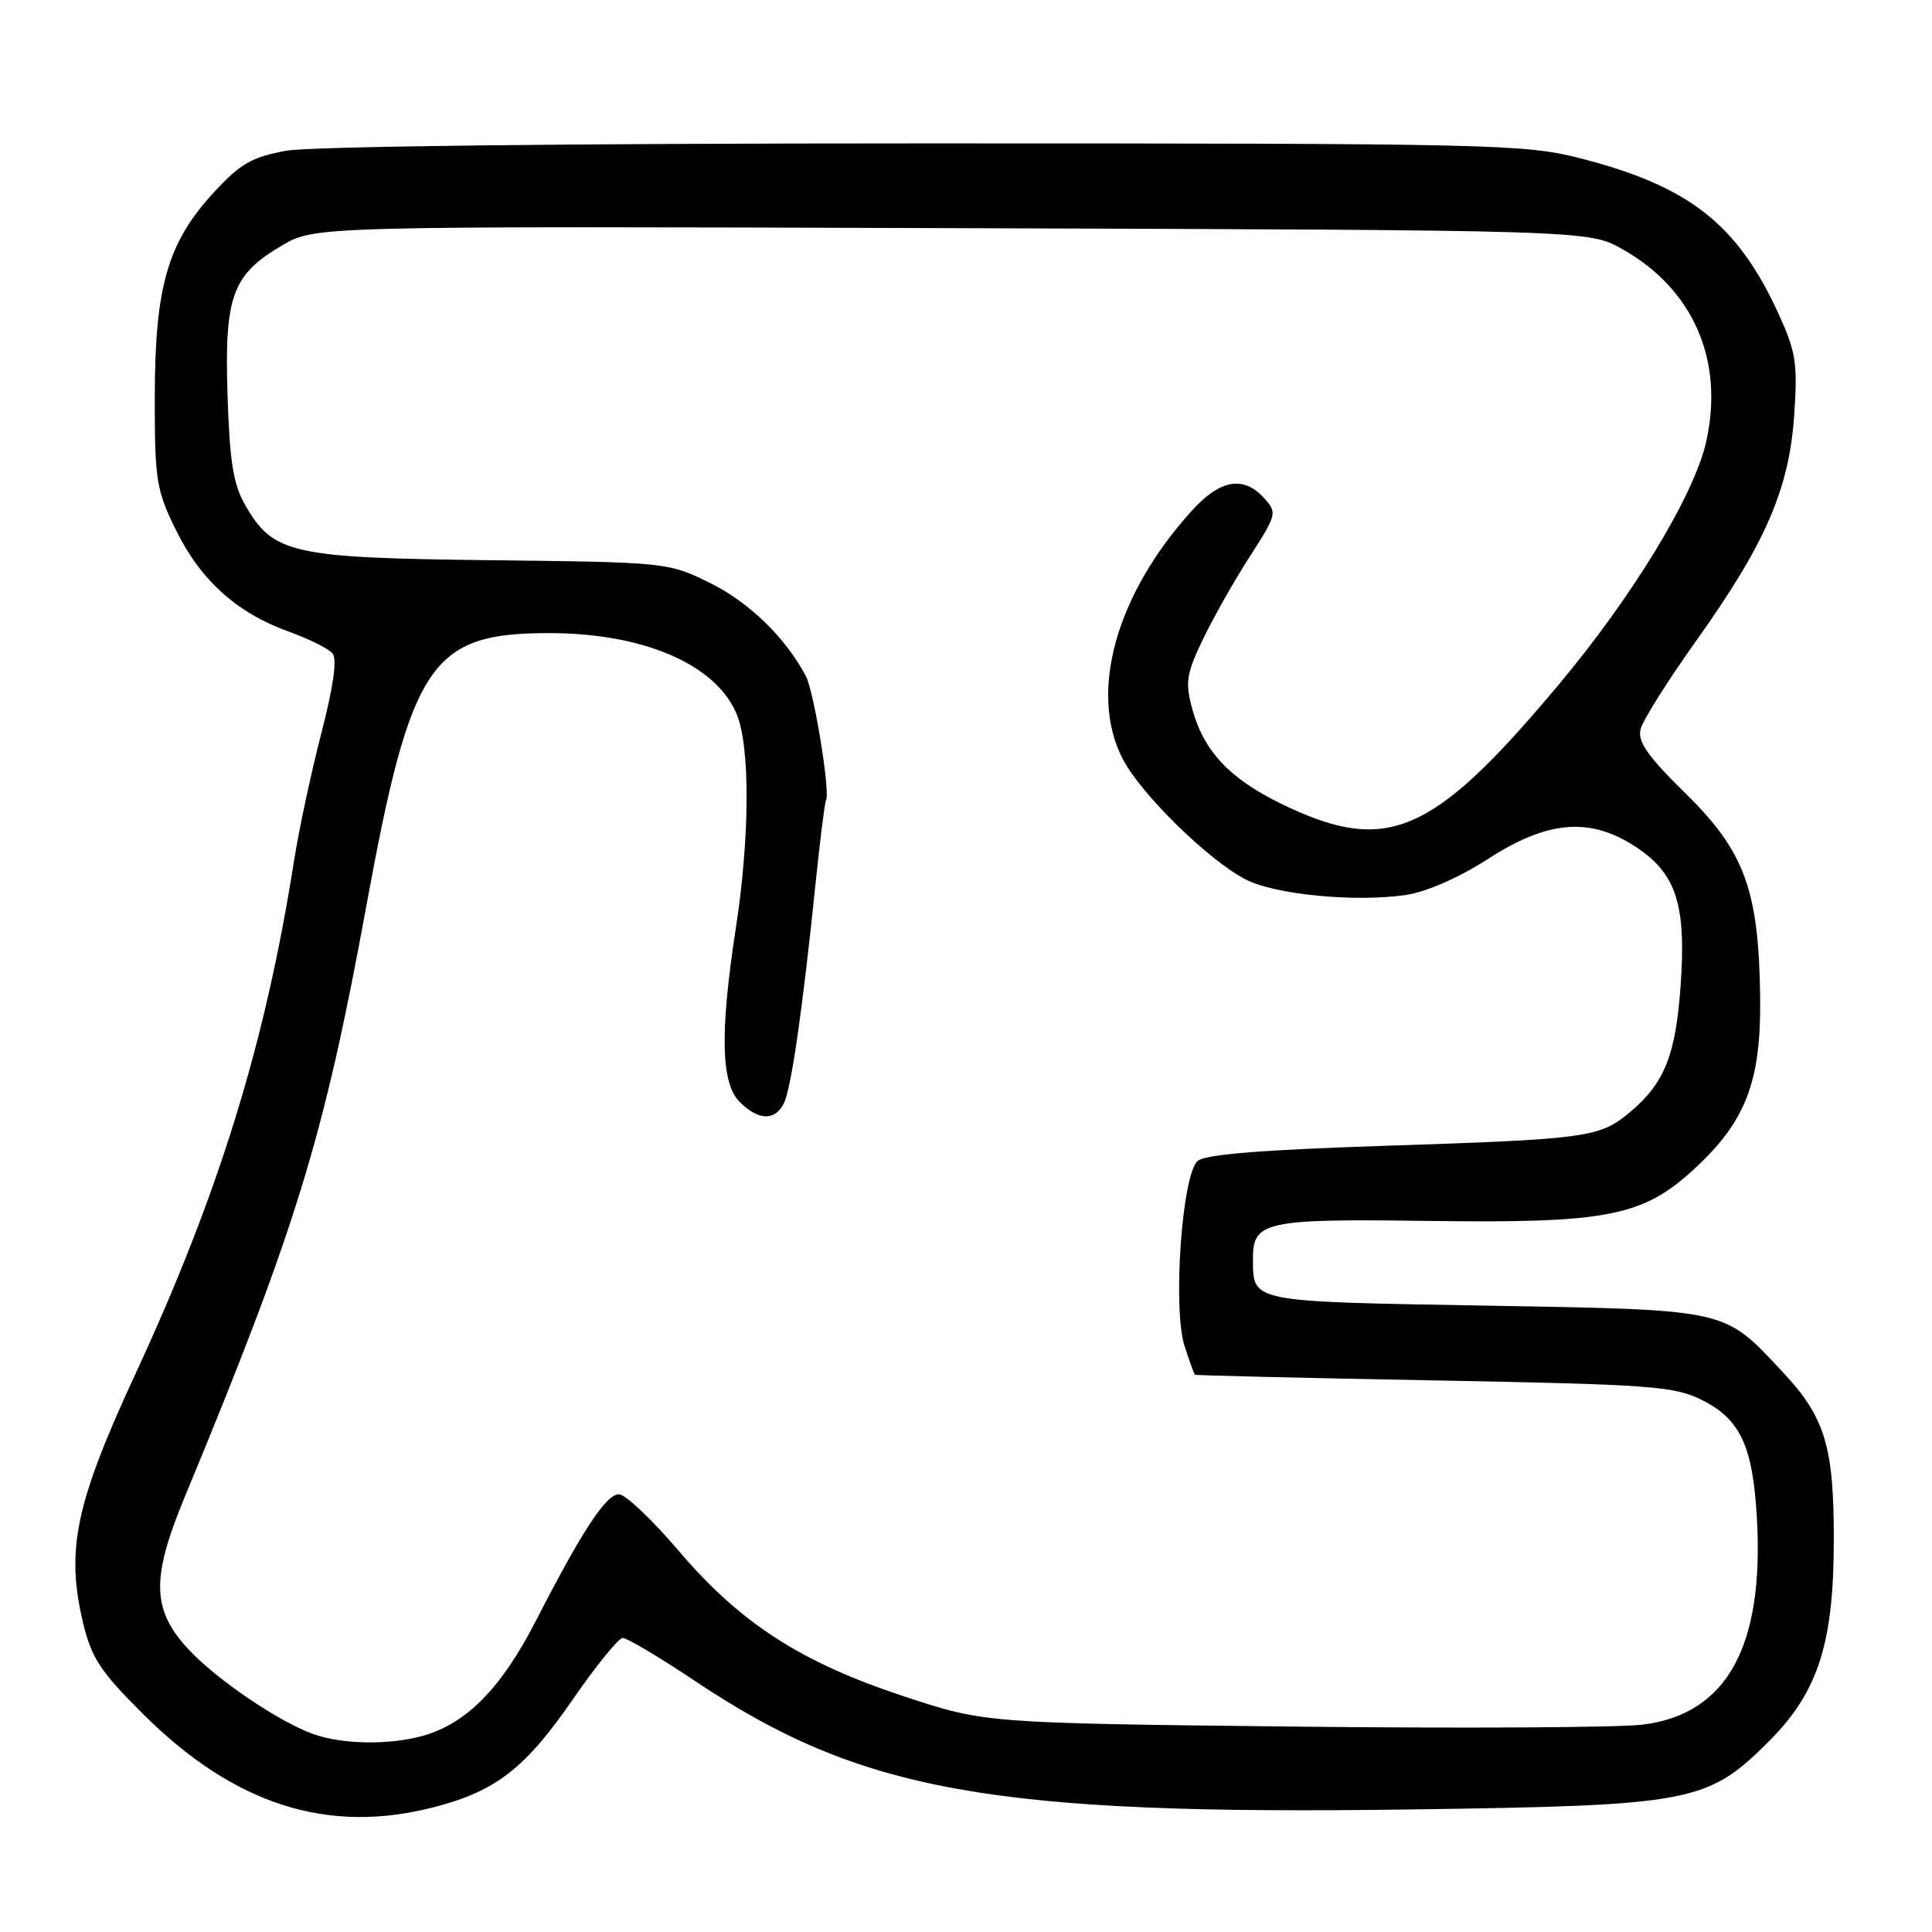 <?xml version="1.0" encoding="UTF-8" standalone="no"?>
<!DOCTYPE svg PUBLIC "-//W3C//DTD SVG 1.1//EN" "http://www.w3.org/Graphics/SVG/1.1/DTD/svg11.dtd" >
<svg xmlns="http://www.w3.org/2000/svg" xmlns:xlink="http://www.w3.org/1999/xlink" version="1.1" viewBox="0 0 256 256">
 <g >
 <path fill="currentColor"
d=" M 57.54 239.45 C 65.75 237.32 69.60 234.32 76.00 225.04 C 79.03 220.66 81.95 217.06 82.51 217.04 C 83.06 217.02 87.32 219.55 91.97 222.66 C 114.03 237.43 131.32 240.54 187.00 239.76 C 224.32 239.24 226.27 238.86 234.45 230.67 C 240.93 224.17 243.00 217.69 242.99 203.93 C 242.99 191.59 241.82 187.79 236.20 181.78 C 228.32 173.36 229.26 173.57 196.71 173.00 C 165.52 172.46 166.05 172.56 166.02 166.87 C 165.99 161.82 167.55 161.48 189.32 161.78 C 212.99 162.10 217.67 161.19 224.49 154.90 C 231.33 148.60 233.36 143.32 233.23 132.21 C 233.06 117.96 231.18 112.82 223.34 105.13 C 218.32 100.20 216.97 98.27 217.38 96.63 C 217.67 95.46 220.98 90.20 224.73 84.94 C 233.92 72.06 237.06 64.84 237.74 55.03 C 238.21 48.12 237.98 46.63 235.65 41.55 C 230.22 29.69 223.81 24.66 209.41 20.98 C 202.03 19.09 198.12 19.00 122.48 19.00 C 74.87 19.00 41.12 19.39 37.89 19.98 C 33.37 20.81 31.82 21.70 28.33 25.50 C 22.22 32.12 20.53 37.98 20.51 52.50 C 20.50 63.64 20.70 64.91 23.31 70.23 C 26.58 76.89 31.39 81.22 38.25 83.69 C 40.93 84.65 43.55 85.95 44.07 86.59 C 44.69 87.33 44.17 91.01 42.59 97.12 C 41.25 102.28 39.62 109.88 38.97 114.00 C 35.17 138.22 29.01 158.15 17.97 182.00 C 9.98 199.25 8.69 205.37 11.03 215.13 C 12.11 219.66 13.34 221.53 18.91 227.07 C 31.01 239.14 43.42 243.12 57.54 239.45 Z  M 41.50 229.77 C 37.03 228.17 28.94 222.72 25.17 218.75 C 20.10 213.41 19.96 209.27 24.46 198.40 C 39.22 162.79 42.90 150.84 48.53 120.11 C 54.47 87.72 57.06 83.86 72.88 83.89 C 85.35 83.92 94.87 88.05 97.61 94.62 C 99.41 98.91 99.36 110.93 97.50 123.00 C 95.38 136.77 95.53 143.53 98.00 146.00 C 100.47 148.47 102.64 148.56 103.84 146.25 C 104.82 144.38 106.32 134.03 108.07 117.04 C 108.66 111.28 109.29 106.33 109.45 106.04 C 110.04 105.01 107.86 91.60 106.77 89.56 C 104.07 84.47 99.21 79.76 94.07 77.24 C 88.54 74.52 88.33 74.50 65.04 74.23 C 38.68 73.93 36.22 73.38 32.53 67.00 C 30.91 64.20 30.44 61.27 30.15 52.40 C 29.73 39.23 30.76 36.40 37.38 32.52 C 41.75 29.96 41.75 29.96 126.13 30.23 C 210.50 30.50 210.50 30.50 214.95 33.00 C 224.37 38.29 228.49 47.75 226.08 58.52 C 224.50 65.60 216.35 79.02 206.45 90.82 C 189.73 110.78 183.72 113.33 169.66 106.45 C 162.87 103.12 159.48 99.48 157.97 93.91 C 157.03 90.39 157.20 89.28 159.40 84.70 C 160.77 81.84 163.56 76.91 165.60 73.75 C 169.20 68.15 169.25 67.94 167.50 66.00 C 164.76 62.97 161.65 63.53 157.85 67.75 C 147.85 78.83 144.26 91.76 148.74 100.51 C 151.12 105.16 160.08 113.95 165.05 116.53 C 168.96 118.55 179.65 119.58 186.33 118.58 C 189.03 118.17 193.37 116.27 197.14 113.83 C 205.12 108.67 210.72 108.23 216.82 112.26 C 222.13 115.78 223.45 119.89 222.69 130.63 C 222.04 139.80 220.56 143.51 216.01 147.34 C 211.97 150.74 210.46 150.94 183.36 151.83 C 167.33 152.35 159.75 152.96 158.71 153.82 C 156.62 155.56 155.35 173.50 156.98 178.42 C 157.62 180.39 158.23 182.07 158.33 182.16 C 158.42 182.25 172.68 182.59 190.00 182.91 C 218.81 183.45 221.84 183.67 225.50 185.50 C 230.59 188.05 232.24 191.56 232.79 201.03 C 233.79 218.14 228.85 227.13 217.67 228.52 C 214.51 228.92 193.60 229.03 171.21 228.78 C 130.50 228.32 130.50 228.32 119.71 224.75 C 106.07 220.24 98.09 215.08 89.91 205.47 C 86.41 201.36 82.86 198.00 82.02 198.00 C 80.30 198.00 77.18 202.75 71.00 214.78 C 66.42 223.70 61.79 228.41 56.00 230.01 C 51.55 231.25 45.36 231.15 41.50 229.77 Z "/>
</g>
</svg>